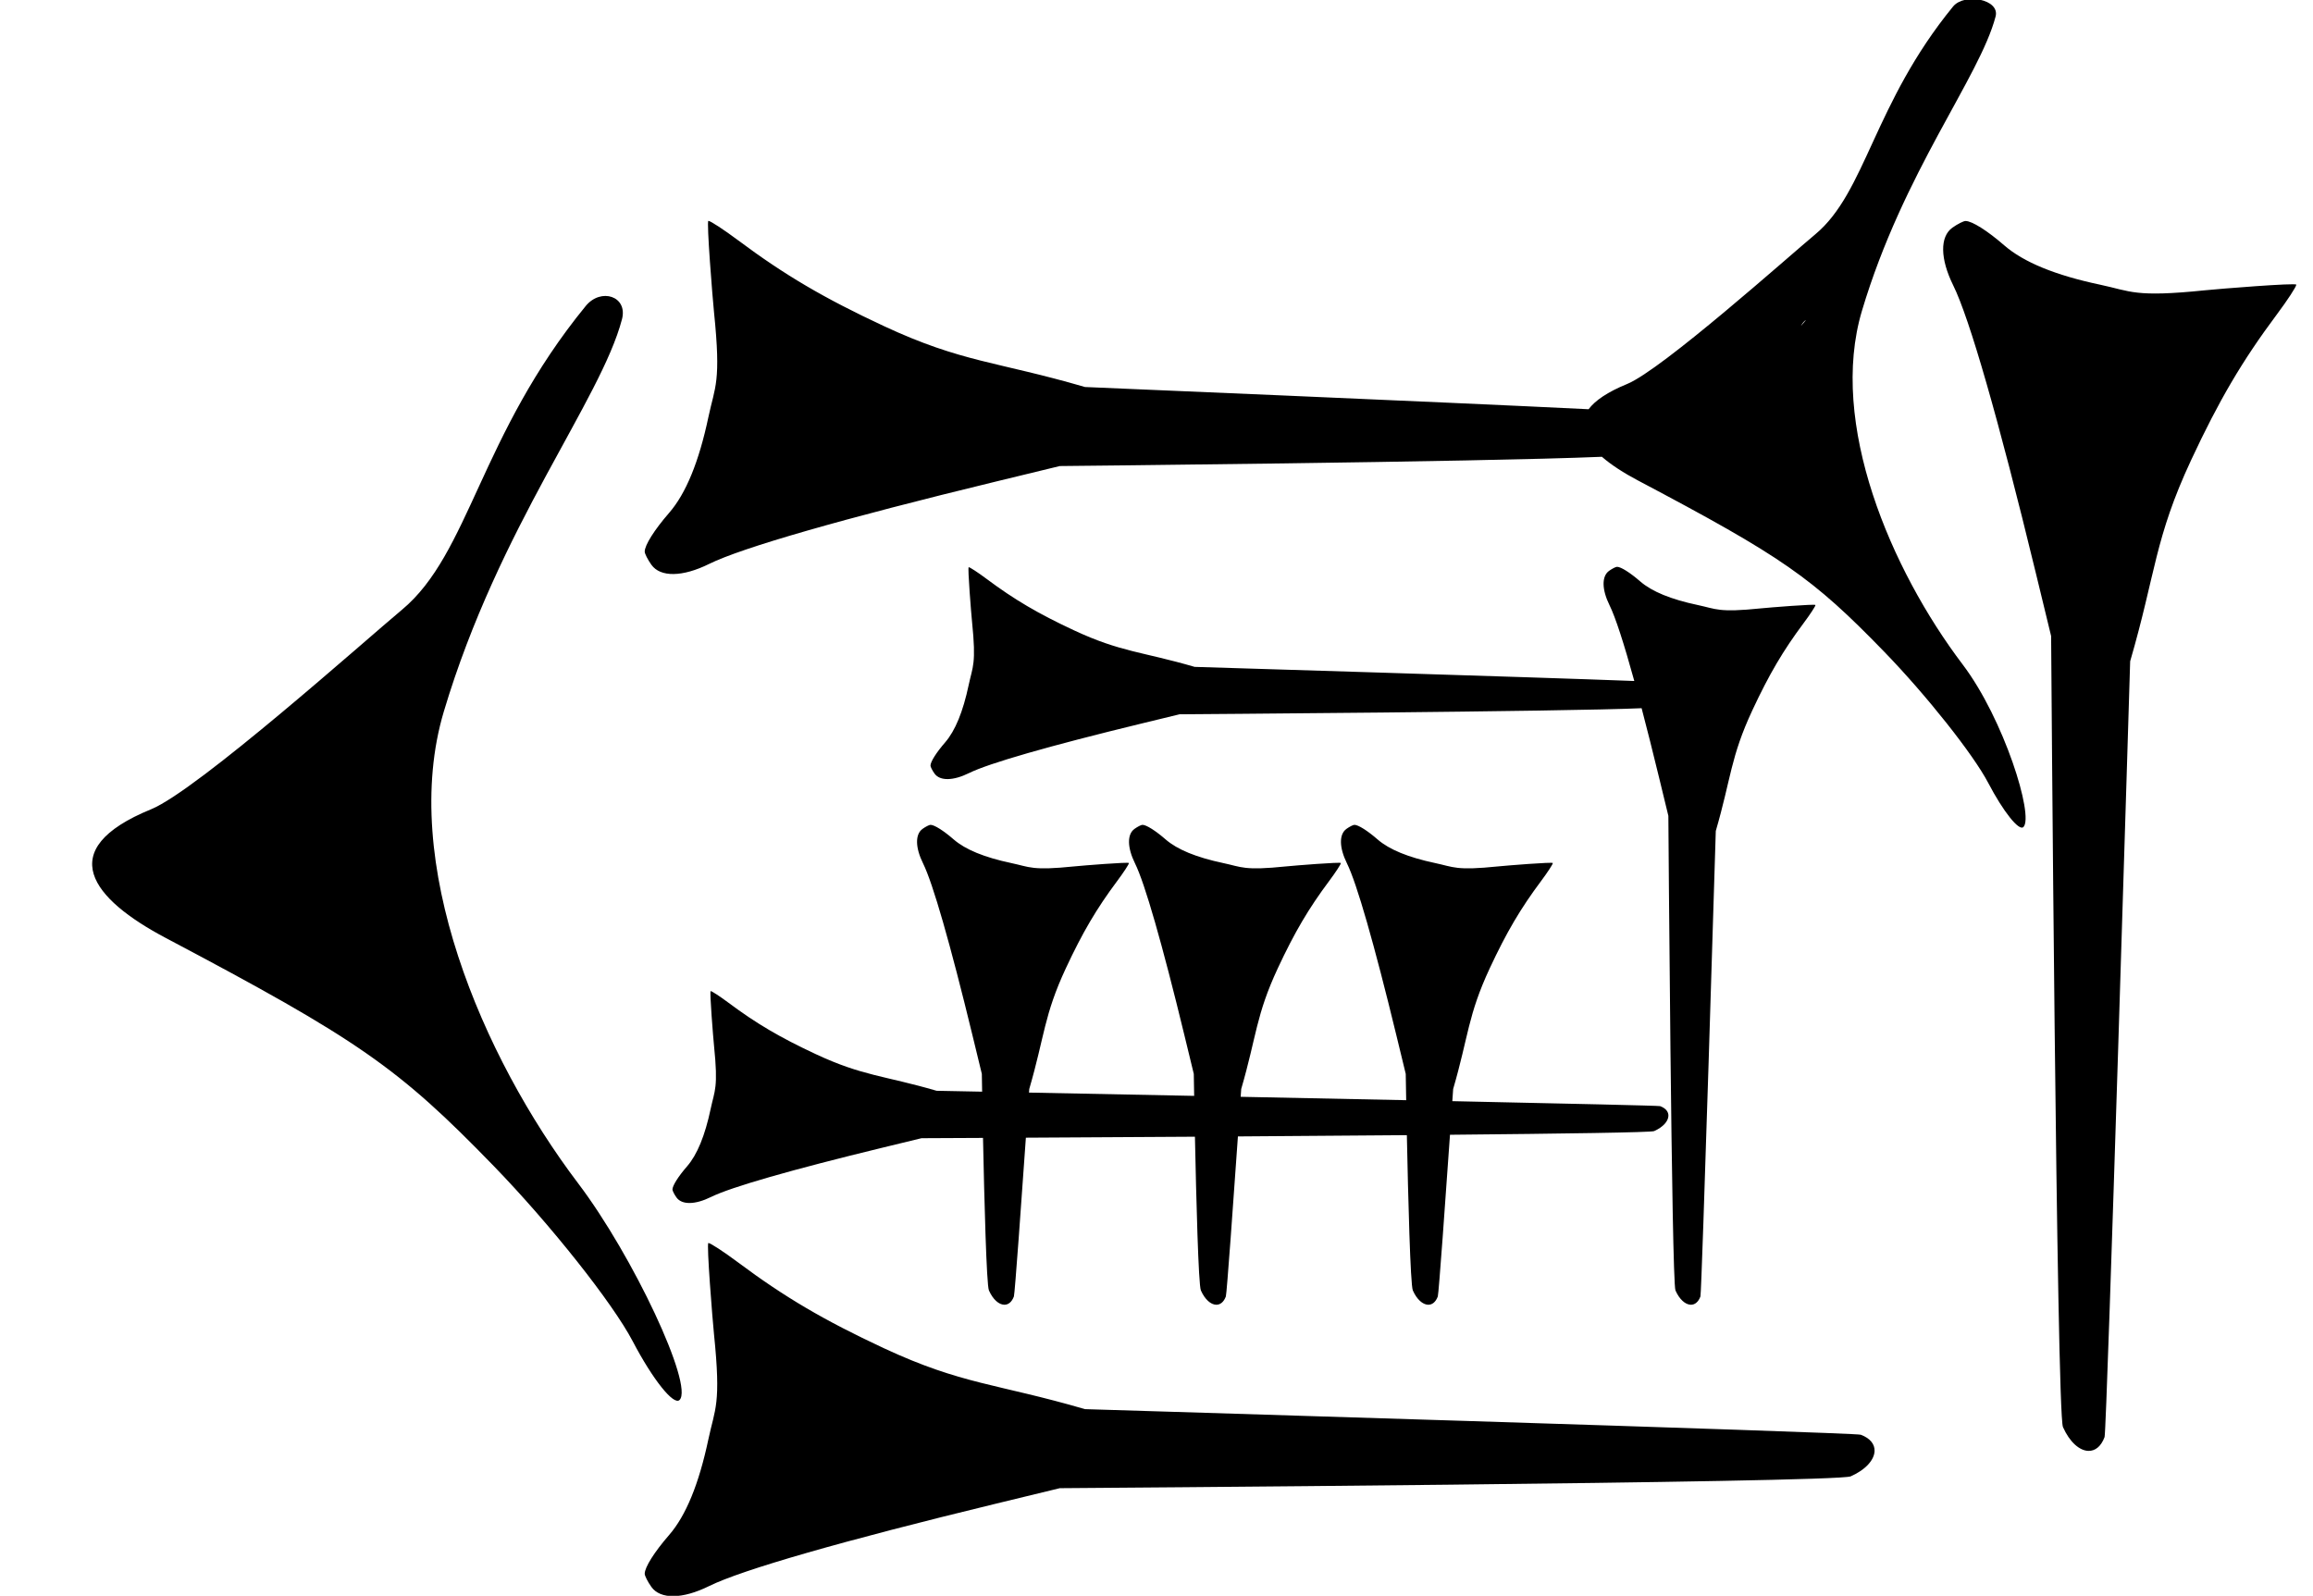 <?xml version="1.0" standalone="no"?>
<!DOCTYPE svg PUBLIC "-//W3C//DTD SVG 1.1//EN" "http://www.w3.org/Graphics/SVG/1.1/DTD/svg11.dtd" >
<svg xmlns="http://www.w3.org/2000/svg" xmlns:xlink="http://www.w3.org/1999/xlink" version="1.1" viewBox="0 0 1506 1039">
   <path fill="currentColor"
d="M381.352 199.247c9.906 -12.113 27.558 -6.383 23.625 8.604c-13.892 52.943 -79.998 134.799 -116.02 255.482c-29.174 97.743 24.996 224.656 87.451 307.098c35.844 47.312 75.379 131.75 66.055 141.074
c-3.801 3.803 -17.471 -13.332 -30.537 -38.279c-13.012 -24.838 -53.685 -76.129 -90.389 -113.979c-62.359 -64.309 -88.106 -82.211 -213.697 -148.596c-47.805 -25.268 -73.884 -57.398 -9.463 -83.746
c30.285 -12.387 140.34 -110.771 163.344 -129.905c44 -36.597 50.605 -113.348 119.631 -197.753zM1271.62 4.279c7.43 -9.085 30.668 -4.787 27.719 6.453c-10.42 39.707 -59.999 101.099 -87.016 191.611
c-21.88 73.308 18.748 168.492 65.589 230.323c26.883 35.484 46.534 98.812 39.541 105.806c-2.851 2.852 -13.102 -9.999 -22.903 -28.709c-9.758 -18.629 -40.264 -57.098 -67.791 -85.484c-46.77 -48.231 -66.079 -61.658 -160.273 -111.447
c-9.188 -4.856 -17.306 -10.051 -23.485 -15.423c-80.6 3.416 -352.979 6.032 -352.979 6.032l-41.315 10.027c-100.174 24.314 -165.504 43.079 -187.049 53.727c-17.262 8.531 -31.664 8.739 -37.523 0.543
c-2.377 -3.326 -4.358 -7.231 -4.358 -8.592c0 -4.199 6.26 -14.135 15.89 -25.22c10.948 -12.604 19.418 -33.258 25.573 -62.358c4.274 -20.209 8.369 -22.354 3.644 -68.36c-0.911 -8.868 -4.977 -59.403 -3.649 -59.403
c1.322 0 10.045 5.703 19.384 12.674c30.166 22.517 55.747 37.572 94.798 55.794c51.072 23.83 73.468 22.936 131.02 39.704c0 0 234.926 9.873 327.898 14.472c4.235 -5.662 12.269 -11.195 25.057 -16.426
c22.714 -9.291 105.255 -83.079 122.508 -97.43c33 -27.447 37.954 -85.011 89.724 -148.314zM599.991 741.075l-24.789 6.016c-60.105 14.589 -99.303 25.848 -112.229 32.237c-10.357 5.118 -18.999 5.243 -22.514 0.325
c-1.426 -1.995 -2.615 -4.339 -2.615 -5.155c0 -2.52 3.756 -8.48 9.534 -15.132c6.568 -7.562 11.65 -19.954 15.344 -37.415c2.564 -12.125 5.021 -13.412 2.187 -41.016c-0.547 -5.321 -2.986 -35.643 -2.19 -35.643
c0.794 0 6.027 3.422 11.631 7.604c18.1 13.51 33.448 22.544 56.879 33.477c30.643 14.298 44.08 13.762 78.611 23.822c0 0 10.995 0.214 29.628 0.579c-0.127 -7.208 -0.194 -11.582 -0.194 -11.582l-6.017 -24.789
c-14.589 -60.105 -25.848 -99.303 -32.236 -112.229c-5.119 -10.357 -5.244 -18.999 -0.326 -22.514c1.996 -1.426 4.339 -2.615 5.155 -2.615c2.52 0 8.48 3.756 15.132 9.534c7.562 6.568 19.955 11.65 37.415 15.344
c12.125 2.564 13.412 5.021 41.017 2.187c5.32 -0.547 35.642 -2.986 35.642 -2.19c0 0.794 -3.422 6.027 -7.604 11.631c-13.51 18.1 -22.543 33.448 -33.477 56.879c-14.298 30.643 -13.761 44.08 -23.822 78.611
c0 0 -0.057 0.82 -0.161 2.334c29.296 0.576 66.941 1.321 107.525 2.135c-0.157 -8.821 -0.242 -14.316 -0.242 -14.316l-6.017 -24.789c-14.589 -60.105 -25.848 -99.303 -32.236 -112.229
c-5.119 -10.357 -5.244 -18.999 -0.326 -22.514c1.996 -1.426 4.339 -2.615 5.155 -2.615c2.52 0 8.48 3.756 15.132 9.534c7.562 6.568 19.955 11.65 37.415 15.344c12.125 2.564 13.412 5.021 41.017 2.187
c5.32 -0.547 35.642 -2.986 35.642 -2.19c0 0.794 -3.422 6.027 -7.604 11.631c-13.51 18.1 -22.543 33.448 -33.477 56.879c-14.298 30.643 -13.761 44.08 -23.822 78.611c0 0 -0.126 1.835 -0.35 5.077
c35.876 0.724 72.946 1.479 107.765 2.203c-0.189 -10.45 -0.293 -17.128 -0.293 -17.128l-6.017 -24.789c-14.589 -60.105 -25.848 -99.303 -32.236 -112.229c-5.119 -10.357 -5.244 -18.999 -0.326 -22.514
c1.996 -1.426 4.339 -2.615 5.155 -2.615c2.52 0 8.48 3.756 15.132 9.534c7.562 6.568 19.955 11.65 37.415 15.344c12.125 2.564 13.412 5.021 41.017 2.187c5.32 -0.547 35.642 -2.986 35.642 -2.19
c0 0.794 -3.422 6.027 -7.604 11.631c-13.51 18.1 -22.543 33.448 -33.477 56.879c-14.298 30.643 -13.761 44.08 -23.822 78.611c0 0 -0.201 2.923 -0.546 7.908c75.715 1.597 134.441 2.93 135.293 3.244
c3.74 1.38 5.482 3.735 5.401 6.342c-0.106 3.413 -3.339 7.257 -9.306 9.914c-1.946 0.866 -58.944 1.684 -132.909 2.383c-2.742 39.261 -7.312 103.592 -7.93 105.268c-1.381 3.74 -3.735 5.482 -6.343 5.401
c-3.412 -0.106 -7.257 -3.339 -9.913 -9.306c-1.618 -3.632 -3.064 -60.703 -3.894 -101.109c-35.321 0.305 -73.185 0.584 -109.996 0.83c-2.75 39.349 -7.242 102.523 -7.854 104.184
c-1.381 3.74 -3.735 5.482 -6.343 5.401c-3.412 -0.106 -7.257 -3.339 -9.913 -9.306c-1.604 -3.602 -3.041 -59.757 -3.873 -100.097c-41.013 0.26 -79.471 0.477 -110.074 0.639
c-2.754 39.4 -7.188 101.713 -7.797 103.362c-1.381 3.74 -3.735 5.482 -6.343 5.401c-3.412 -0.106 -7.257 -3.339 -9.913 -9.306c-1.594 -3.579 -3.022 -59.034 -3.856 -99.314
c-24.901 0.126 -40.051 0.193 -40.051 0.193zM767.991 465.075l-24.789 6.016c-60.105 14.589 -99.303 25.848 -112.229 32.237c-10.357 5.118 -18.999 5.243 -22.514 0.325c-1.426 -1.995 -2.615 -4.339 -2.615 -5.155
c0 -2.52 3.756 -8.48 9.534 -15.132c6.568 -7.562 11.65 -19.954 15.344 -37.415c2.564 -12.125 5.021 -13.412 2.187 -41.016c-0.547 -5.321 -2.986 -35.643 -2.19 -35.643c0.794 0 6.027 3.422 11.631 7.604
c18.1 13.51 33.448 22.544 56.879 33.477c30.643 14.298 44.08 13.762 78.611 23.822c0 0 222.603 6.742 286.258 9.191c-6.844 -24.814 -12.309 -41.586 -16.077 -49.213c-5.119 -10.357 -5.244 -18.999 -0.326 -22.514
c1.996 -1.426 4.339 -2.615 5.155 -2.615c2.52 0 8.48 3.756 15.132 9.534c7.562 6.568 19.955 11.65 37.415 15.344c12.125 2.564 13.412 5.021 41.017 2.187c5.32 -0.547 35.642 -2.986 35.642 -2.19
c0 0.794 -3.422 6.027 -7.604 11.631c-13.51 18.1 -22.543 33.448 -33.477 56.879c-14.298 30.643 -13.761 44.08 -23.822 78.611c0 0 -9.104 300.643 -9.996 303.059c-1.381 3.74 -3.735 5.482 -6.343 5.401
c-3.412 -0.106 -7.257 -3.339 -9.913 -9.306c-2.52 -5.658 -4.626 -309.002 -4.626 -309.002l-6.017 -24.789c-4.069 -16.764 -7.879 -31.9 -11.396 -45.295c-49.023 2.216 -300.868 3.966 -300.868 3.966zM1335.49 414.139
l-10.027 -41.315c-24.314 -100.174 -43.079 -165.504 -53.727 -187.049c-8.531 -17.262 -8.739 -31.664 -0.543 -37.523c3.326 -2.377 7.231 -4.358 8.592 -4.358c4.199 0 14.135 6.26 25.22 15.89
c12.604 10.948 33.258 19.418 62.358 25.573c20.209 4.274 22.354 8.369 68.36 3.644c8.868 -0.911 59.403 -4.977 59.403 -3.649c0 1.322 -5.703 10.045 -12.674 19.384c-22.517 30.166 -37.572 55.747 -55.794 94.798
c-23.83 51.072 -22.936 73.468 -39.704 131.02c0 0 -15.175 501.07 -16.661 505.098c-2.301 6.233 -6.226 9.138 -10.57 9.002c-5.688 -0.178 -12.095 -5.564 -16.523 -15.51c-4.198 -9.43 -7.71 -515.003 -7.71 -515.003z
M252.578 458.84c0.389 -0.288 0.77 -0.568 1.143 -0.84c-0.39 0.22 -0.771 0.5 -1.143 0.84zM690.02 968.941l-41.315 10.027c-100.174 24.314 -165.504 43.079 -187.049 53.727
c-17.262 8.531 -31.664 8.739 -37.523 0.543c-2.377 -3.326 -4.358 -7.231 -4.358 -8.592c0 -4.199 6.26 -14.135 15.89 -25.22c10.948 -12.604 19.418 -33.258 25.573 -62.358c4.274 -20.209 8.369 -22.354 3.644 -68.36
c-0.911 -8.868 -4.977 -59.403 -3.649 -59.403c1.322 0 10.045 5.703 19.384 12.674c30.166 22.517 55.747 37.572 94.798 55.794c51.072 23.83 73.468 22.936 131.02 39.704c0 0 501.07 15.175 505.098 16.661
c6.233 2.301 9.138 6.226 9.002 10.57c-0.178 5.688 -5.564 12.095 -15.51 16.523c-9.43 4.198 -515.003 7.71 -515.003 7.71zM1172.63 212.171c1.147 -1.288 2.238 -2.565 3.27 -3.827
c-1.203 0.677 -2.295 1.983 -3.27 3.827z" />
</svg>
